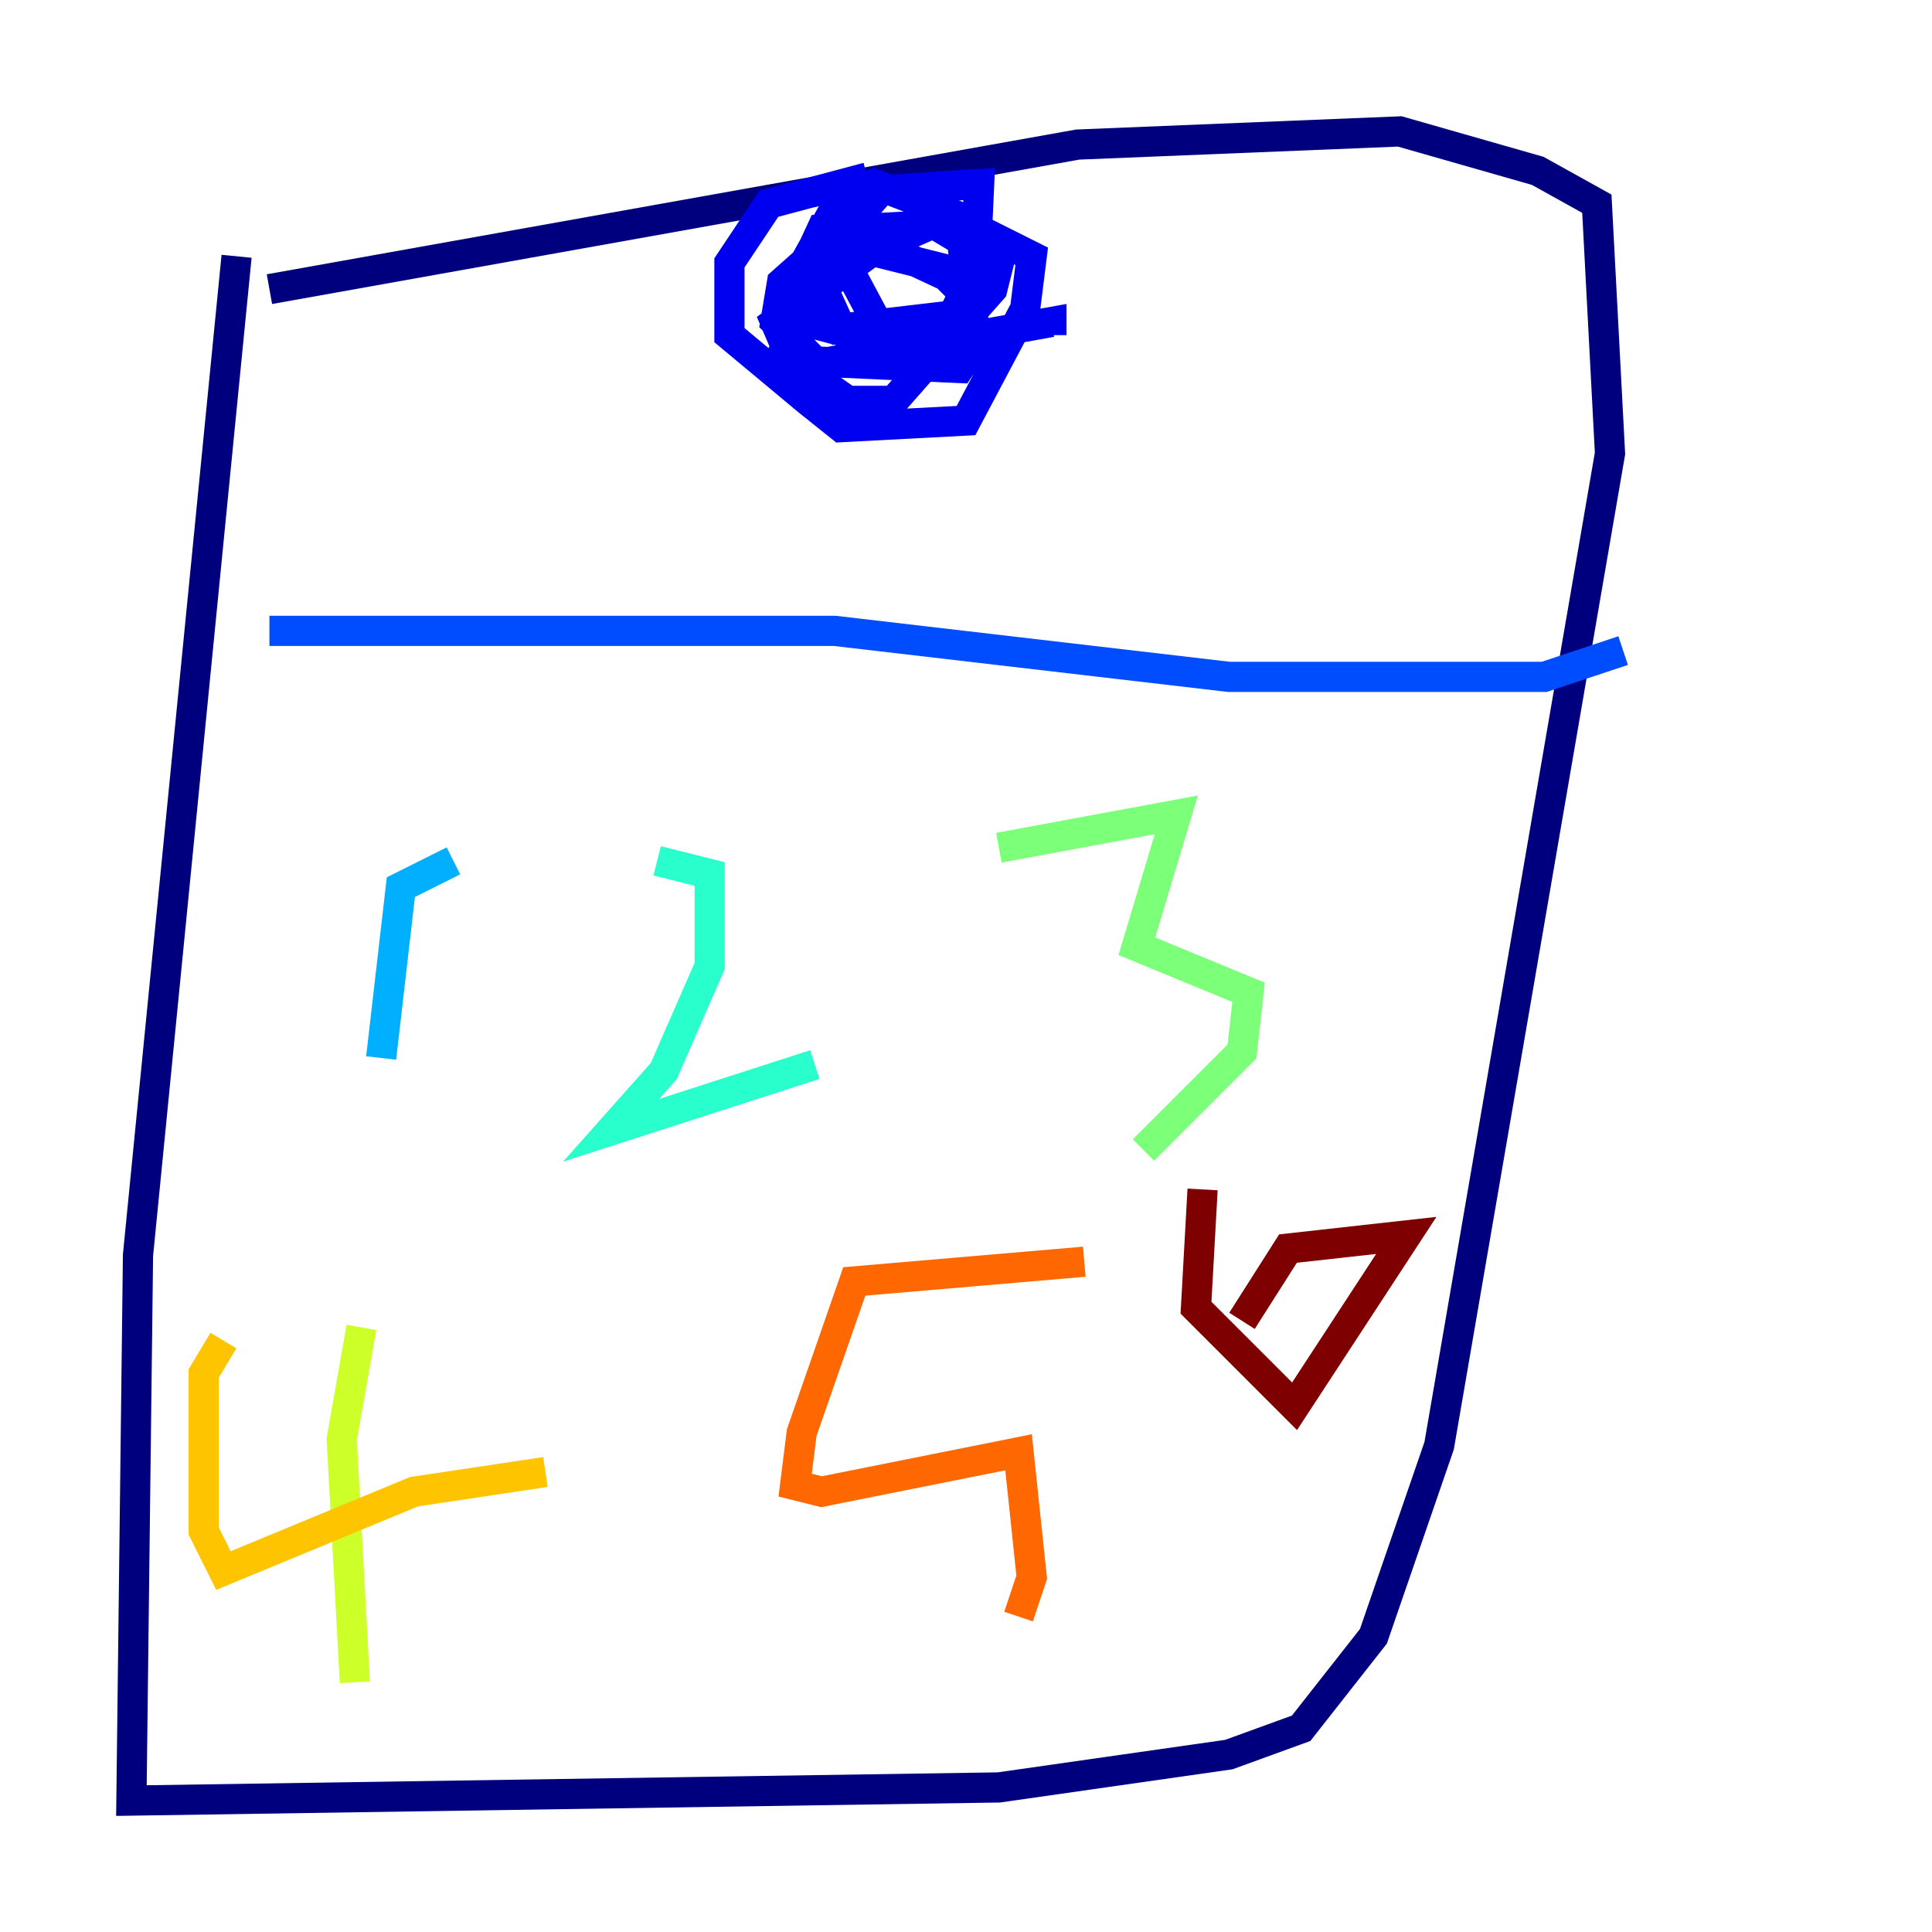 <?xml version="1.0" encoding="utf-8" ?>
<svg baseProfile="tiny" height="128" version="1.2" viewBox="0,0,128,128" width="128" xmlns="http://www.w3.org/2000/svg" xmlns:ev="http://www.w3.org/2001/xml-events" xmlns:xlink="http://www.w3.org/1999/xlink"><defs /><polyline fill="none" points="15.674,16.98 9.143,83.156 8.707,119.293 66.177,118.422 81.415,116.245 86.204,114.503 90.993,108.408 95.347,95.782 106.667,30.041 105.796,13.497 101.878,11.32 92.735,8.707 71.401,9.578 17.85,19.157" stroke="#00007f" stroke-width="2" /><polyline fill="none" points="57.469,11.755 50.939,13.497 48.327,17.415 48.327,22.204 53.551,26.558 55.728,28.299 64.0,27.864 67.918,20.463 68.354,16.98 64.0,14.803 55.728,15.238 51.809,18.721 51.374,21.333 53.986,23.946 63.565,24.381 64.435,23.075 64.435,20.027 62.694,18.286 56.163,15.238 54.422,15.238 51.809,20.898 60.082,23.075 64.435,21.769 64.871,12.191 58.34,12.626 55.292,16.109 58.776,22.64 64.435,22.204 63.565,14.367 57.905,12.191 55.728,13.061 53.551,16.98 55.728,21.769 63.129,20.898 64.435,18.286 57.469,16.544 54.422,18.721 51.809,23.51 56.163,26.558 59.211,26.558 65.742,19.157 66.177,17.415 61.823,14.803 57.905,16.544 51.374,21.333 52.68,24.381 69.66,21.333 69.66,22.204" stroke="#0000f1" stroke-width="2" /><polyline fill="none" points="17.85,41.796 55.292,41.796 81.415,44.843 102.313,44.843 107.537,43.102" stroke="#004cff" stroke-width="2" /><polyline fill="none" points="25.252,70.095 26.558,58.776 30.041,57.034" stroke="#00b0ff" stroke-width="2" /><polyline fill="none" points="43.537,57.034 47.02,57.905 47.02,64.0 43.973,70.966 40.49,74.884 53.986,70.531" stroke="#29ffcd" stroke-width="2" /><polyline fill="none" points="66.177,56.163 77.932,53.986 75.32,62.694 82.721,65.742 82.286,69.66 75.755,76.191" stroke="#7cff79" stroke-width="2" /><polyline fill="none" points="23.51,111.456 22.64,95.347 23.946,87.946" stroke="#cdff29" stroke-width="2" /><polyline fill="none" points="14.803,88.816 13.497,90.993 13.497,101.442 14.803,104.054 27.429,98.83 36.136,97.524" stroke="#ffc400" stroke-width="2" /><polyline fill="none" points="71.837,83.592 56.599,84.898 53.116,94.912 52.68,98.395 54.422,98.83 67.483,96.218 68.354,104.49 67.483,107.102" stroke="#ff6700" stroke-width="2" /><polyline fill="none" points="79.674,79.238 79.674,79.238" stroke="#f10700" stroke-width="2" /><polyline fill="none" points="79.674,78.803 79.238,86.639 85.769,93.17 93.17,81.85 85.333,82.721 82.286,87.51" stroke="#7f0000" stroke-width="2" /></svg>